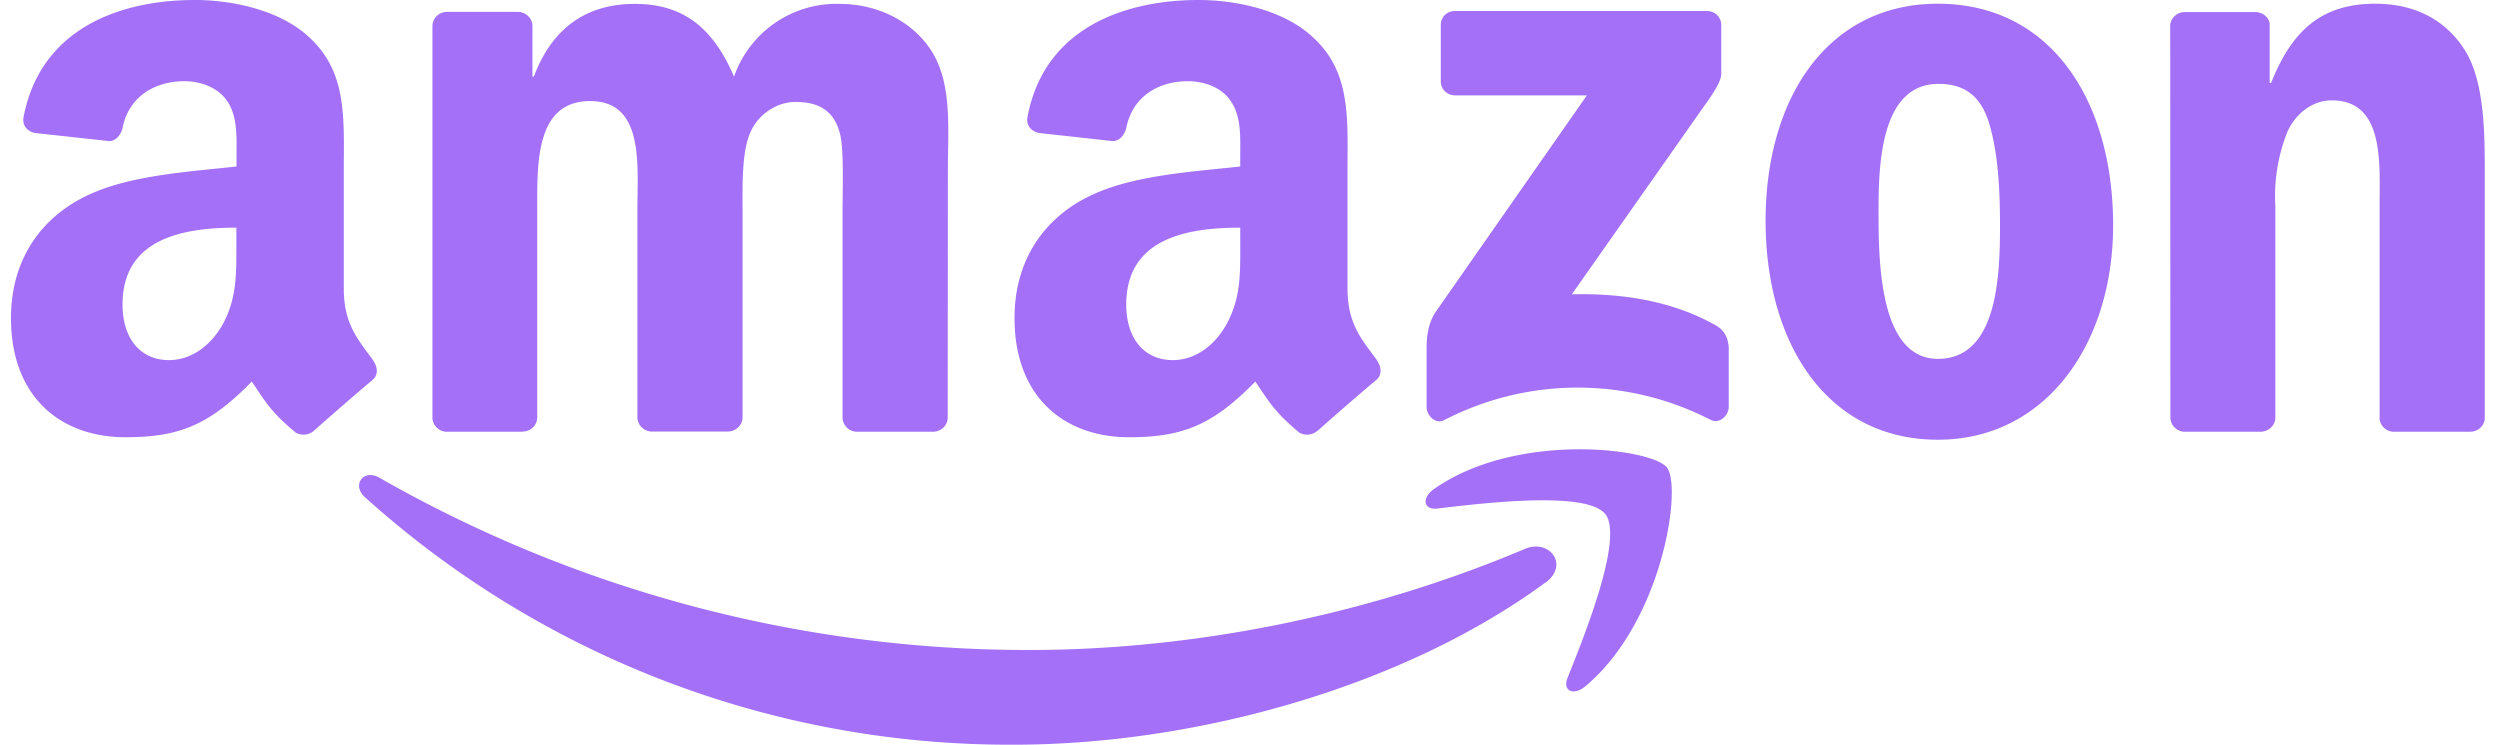 <svg xmlns="http://www.w3.org/2000/svg" width="141" height="42" fill="none"><path fill="#A370F7" fill-rule="evenodd" d="M87.17 32.85C79.07 38.8 67.31 42 57.2 42a54.29 54.29 0 0 1-36.62-13.96c-.76-.69-.08-1.62.83-1.09a73.78 73.78 0 0 0 36.64 9.71c8.98 0 18.87-1.86 27.95-5.7 1.38-.59 2.52.89 1.18 1.89Z" clip-rule="evenodd"/><path fill="#A370F7" fill-rule="evenodd" d="M90.54 29c-1.03-1.33-6.85-.63-9.46-.32-.8.1-.92-.6-.2-1.1 4.63-3.25 12.24-2.31 13.13-1.22.88 1.1-.24 8.71-4.6 12.35-.66.55-1.3.26-1-.48.98-2.44 3.17-7.9 2.13-9.24ZM81.26 4.59V1.42c0-.48.37-.8.8-.8h14.2c.45 0 .82.33.82.8v2.71c0 .46-.39 1.05-1.07 2L88.65 16.6c2.74-.07 5.62.34 8.1 1.74.56.31.71.77.75 1.23v3.38c0 .46-.5 1-1.04.72a16.37 16.37 0 0 0-15 .02c-.49.27-1-.26-1-.73v-3.2c0-.52 0-1.4.52-2.18l8.52-12.2h-7.42c-.45 0-.82-.33-.82-.8ZM29.48 24.35h-4.32a.82.82 0 0 1-.77-.74V1.47c0-.44.37-.8.83-.8h4.03c.42.03.75.35.78.75v2.9h.08c1.05-2.8 3.03-4.1 5.69-4.1 2.7 0 4.39 1.3 5.6 4.1a6.12 6.12 0 0 1 5.97-4.1c1.81 0 3.79.74 5 2.41 1.37 1.87 1.09 4.57 1.09 6.94l-.01 13.98c0 .44-.37.8-.83.8H48.3a.82.82 0 0 1-.78-.8V11.8c0-.93.08-3.26-.12-4.15-.33-1.48-1.3-1.9-2.54-1.9-1.05 0-2.14.7-2.58 1.81-.45 1.12-.4 2.99-.4 4.24v11.74c0 .44-.38.8-.84.8h-4.31a.82.82 0 0 1-.78-.8V11.8c0-2.47.4-6.1-2.66-6.1-3.1 0-2.99 3.54-2.99 6.1v11.74c0 .44-.37.8-.83.8ZM109.3.21c6.4 0 9.88 5.5 9.88 12.49 0 6.75-3.84 12.1-9.88 12.1-6.3 0-9.72-5.49-9.72-12.34 0-6.9 3.47-12.25 9.72-12.25Zm.03 4.52c-3.18 0-3.38 4.33-3.38 7.03s-.04 8.48 3.35 8.48c3.35 0 3.5-4.65 3.5-7.5 0-1.86-.08-4.1-.64-5.87-.49-1.54-1.45-2.14-2.83-2.14ZM127.48 24.35h-4.3a.82.82 0 0 1-.77-.8L122.4 1.4c.04-.4.4-.72.83-.72h4c.38.02.7.27.78.62v3.38h.08c1.2-3.02 2.9-4.47 5.88-4.47 1.94 0 3.83.7 5.04 2.61 1.13 1.77 1.13 4.75 1.13 6.9v13.93c-.05.39-.4.7-.83.7h-4.33a.82.82 0 0 1-.77-.7V11.62c0-2.42.28-5.96-2.7-5.96-1.05 0-2.01.7-2.5 1.77a9.78 9.78 0 0 0-.68 4.2v11.92c0 .44-.38.8-.85.8ZM69.95 13.77c0 1.68.04 3.08-.81 4.58-.69 1.2-1.78 1.96-2.99 1.96-1.66 0-2.63-1.27-2.63-3.13 0-3.68 3.3-4.34 6.43-4.34v.93ZM74.3 24.3a.9.9 0 0 1-1.02.1c-1.43-1.2-1.7-1.74-2.48-2.88-2.37 2.42-4.05 3.14-7.12 3.14-3.63 0-6.46-2.24-6.46-6.72 0-3.5 1.9-5.89 4.6-7.05 2.35-1.03 5.62-1.22 8.13-1.5v-.56c0-1.02.08-2.24-.53-3.12-.52-.8-1.53-1.13-2.43-1.13-1.64 0-3.1.85-3.46 2.6-.08.38-.36.77-.76.78L58.6 7.5c-.35-.07-.75-.36-.65-.9C58.9 1.53 63.5 0 67.6 0c2.1 0 4.85.56 6.5 2.15C76.2 4.1 76 6.72 76 9.57v6.72c0 2.02.85 2.9 1.64 4 .27.39.33.85-.02 1.14-.88.74-2.45 2.1-3.31 2.87v-.01ZM13.33 13.77c0 1.68.04 3.08-.8 4.58-.7 1.2-1.78 1.96-3 1.96-1.65 0-2.62-1.27-2.62-3.13 0-3.68 3.3-4.34 6.42-4.34v.93ZM17.7 24.3a.9.9 0 0 1-1.02.1c-1.44-1.2-1.7-1.74-2.48-2.88-2.37 2.42-4.05 3.14-7.12 3.14-3.63 0-6.46-2.24-6.46-6.72 0-3.5 1.9-5.89 4.6-7.05 2.35-1.03 5.62-1.22 8.12-1.5v-.56c0-1.02.08-2.24-.52-3.12-.53-.8-1.54-1.13-2.42-1.13-1.65 0-3.12.85-3.48 2.6-.07.38-.36.77-.75.78L1.97 7.5c-.35-.07-.74-.36-.64-.9C2.3 1.53 6.88 0 10.99 0c2.1 0 4.84.56 6.5 2.15 2.1 1.96 1.9 4.57 1.9 7.42v6.72c0 2.02.84 2.9 1.63 4 .28.39.34.85-.01 1.14-.88.74-2.45 2.1-3.31 2.87l-.01-.01Z" clip-rule="evenodd"/></svg>